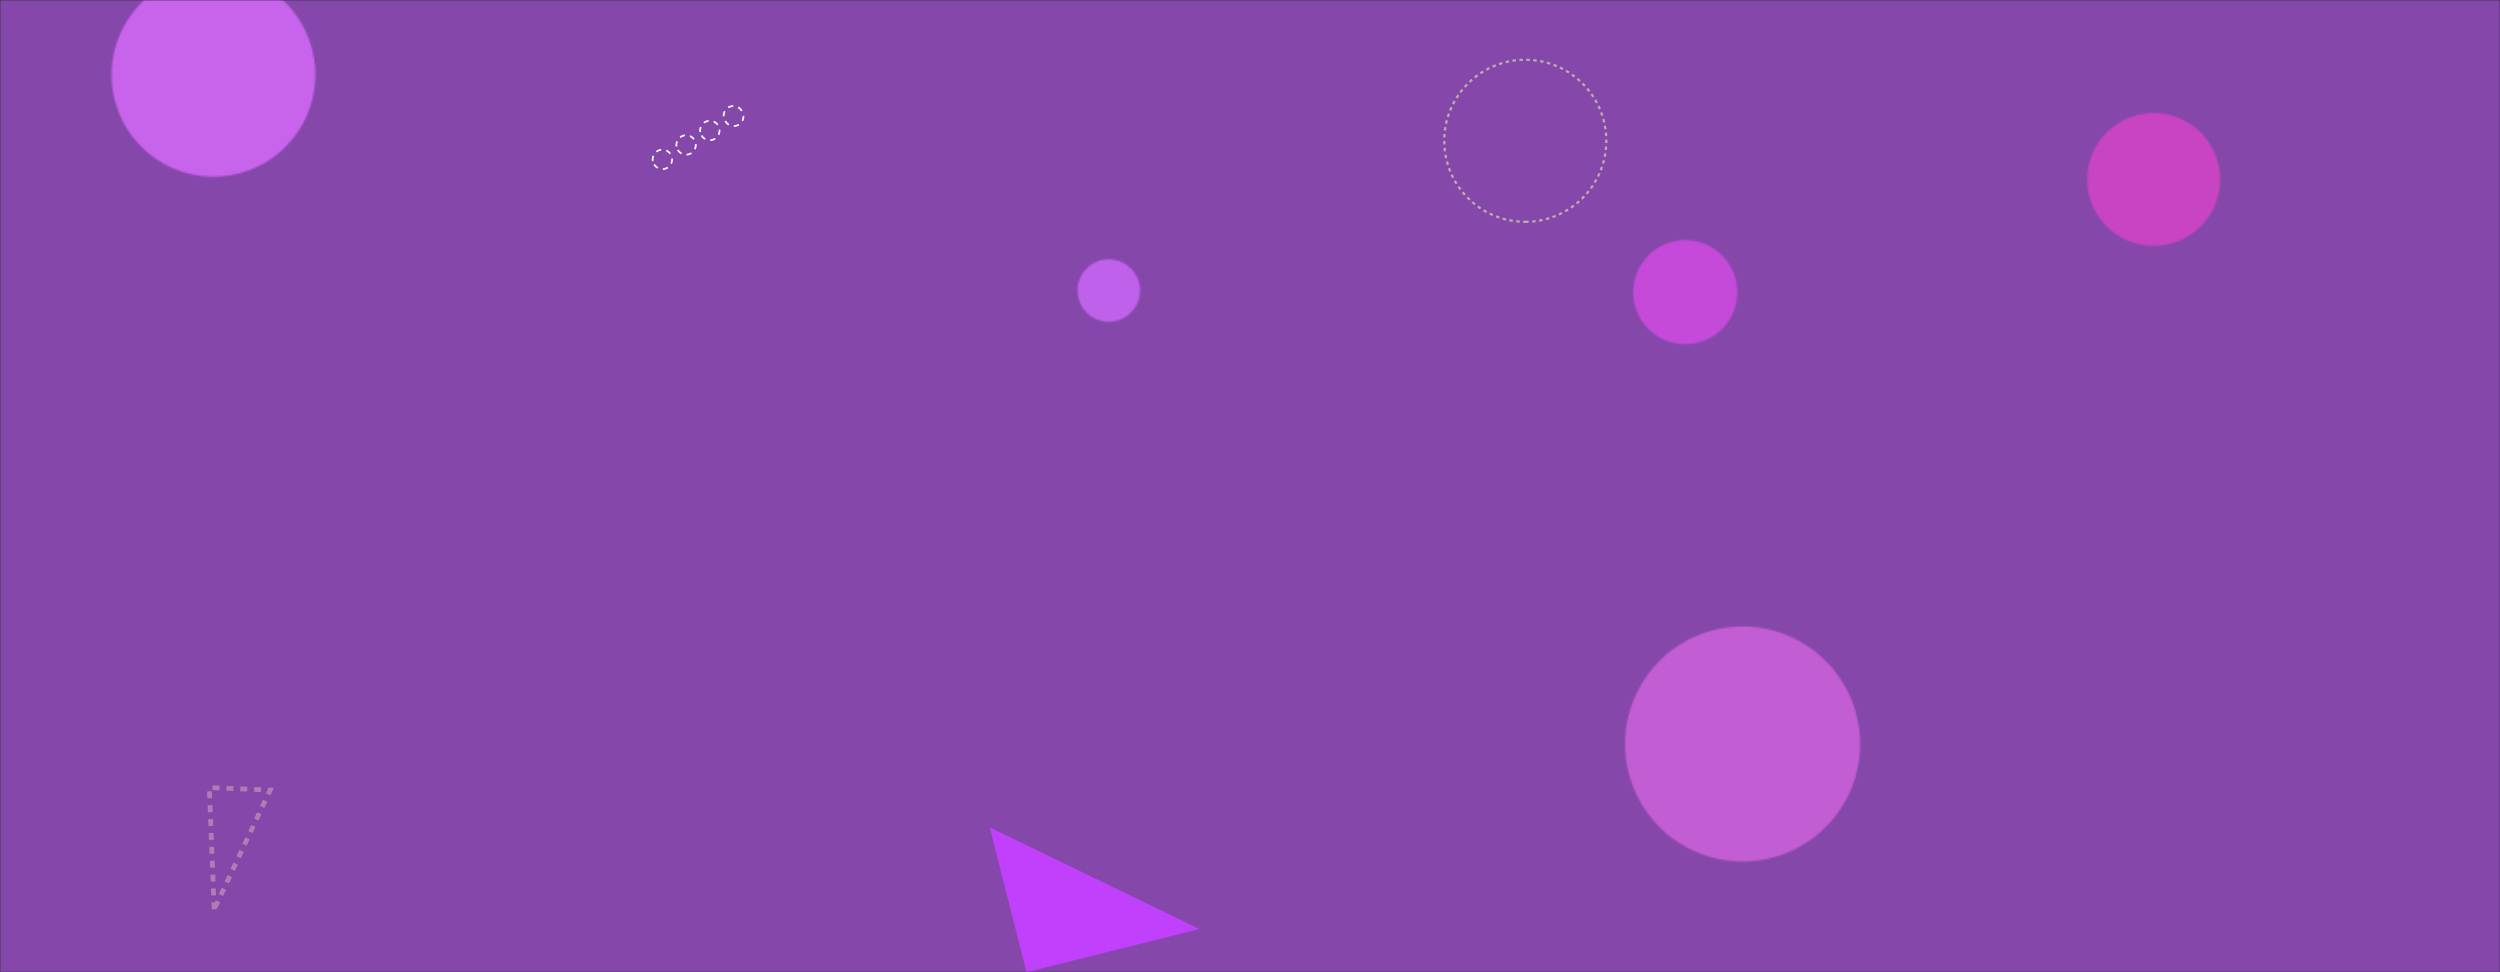 <svg width="1440" height="560" viewBox="0 0 1440 560" fill="none" xmlns="http://www.w3.org/2000/svg">
<rect x="0" y="0" width="1440" height="560" fill="#333333" stroke="none"/>
<g clip-path="url(#clip0_34_114)">
<mask id="mask0_34_114" style="mask-type:luminance" maskUnits="userSpaceOnUse" x="0" y="0" width="1440" height="560">
<path d="M1440 0H0V560H1440V0Z" fill="white"/>
</mask>
<g mask="url(#mask0_34_114)">
<mask id="mask1_34_114" style="mask-type:luminance" maskUnits="userSpaceOnUse" x="0" y="0" width="1440" height="560">
<path d="M1440 0H0V560H1440V0Z" fill="white"/>
</mask>
<g mask="url(#mask1_34_114)">
<path d="M1440 0H0V560H1440V0Z" fill="#8547AA"/>
<mask id="mask2_34_114" style="mask-type:luminance" maskUnits="userSpaceOnUse" x="940" y="138" width="61" height="61">
<path d="M946.109 151.124C936.635 164.716 939.972 183.416 953.564 192.891C967.156 202.366 985.856 199.028 995.331 185.436C1004.81 171.844 1001.47 153.145 987.876 143.67C974.284 134.195 955.584 137.532 946.109 151.124Z" fill="white"/>
</mask>
<g mask="url(#mask2_34_114)">
<path d="M985.63 251.813L1054.25 153.371L955.811 84.748L887.188 183.19L985.63 251.813Z" fill="#C54AD9"/>
</g>
<path d="M376.748 94.72C377.13 95.348 377.633 95.895 378.227 96.329C378.821 96.763 379.495 97.076 380.21 97.25C380.925 97.423 381.668 97.455 382.395 97.341C383.122 97.228 383.819 96.973 384.448 96.59C385.076 96.207 385.623 95.704 386.057 95.11C386.491 94.516 386.804 93.842 386.977 93.127C387.151 92.412 387.182 91.67 387.069 90.943C386.956 90.216 386.7 89.518 386.318 88.89C385.935 88.262 385.432 87.715 384.838 87.281C384.244 86.847 383.57 86.534 382.855 86.36C382.14 86.187 381.398 86.156 380.671 86.269C379.944 86.382 379.246 86.637 378.618 87.02C377.989 87.403 377.442 87.906 377.008 88.5C376.574 89.094 376.261 89.768 376.088 90.483C375.914 91.198 375.883 91.94 375.996 92.667C376.109 93.394 376.365 94.092 376.748 94.72ZM390.408 86.4C390.79 87.028 391.293 87.575 391.887 88.009C392.481 88.443 393.155 88.756 393.87 88.93C394.585 89.103 395.328 89.135 396.055 89.021C396.782 88.908 397.479 88.653 398.108 88.27C398.736 87.887 399.283 87.384 399.717 86.79C400.151 86.196 400.464 85.522 400.637 84.807C400.811 84.092 400.842 83.35 400.729 82.623C400.616 81.896 400.36 81.198 399.978 80.57C399.595 79.942 399.092 79.395 398.498 78.961C397.904 78.527 397.23 78.214 396.515 78.04C395.8 77.867 395.058 77.836 394.331 77.949C393.604 78.062 392.906 78.317 392.278 78.7C391.649 79.083 391.102 79.586 390.668 80.18C390.234 80.774 389.921 81.448 389.748 82.163C389.574 82.878 389.543 83.62 389.656 84.347C389.769 85.074 390.025 85.772 390.408 86.4ZM404.078 78.07C404.46 78.698 404.962 79.245 405.555 79.68C406.149 80.114 406.822 80.427 407.537 80.601C408.251 80.775 408.993 80.807 409.72 80.694C410.447 80.582 411.144 80.327 411.773 79.945C412.401 79.563 412.948 79.061 413.382 78.467C413.817 77.874 414.13 77.2 414.304 76.486C414.478 75.771 414.51 75.029 414.397 74.303C414.284 73.576 414.03 72.878 413.648 72.25C413.265 71.622 412.763 71.075 412.17 70.64C411.576 70.206 410.903 69.893 410.188 69.719C409.474 69.545 408.732 69.513 408.005 69.626C407.278 69.738 406.581 69.993 405.953 70.375C405.324 70.757 404.777 71.259 404.343 71.853C403.909 72.446 403.596 73.12 403.421 73.834C403.247 74.549 403.216 75.291 403.328 76.017C403.441 76.744 403.695 77.442 404.078 78.07ZM417.748 69.75C418.115 70.407 418.611 70.984 419.206 71.445C419.801 71.906 420.483 72.243 421.212 72.434C421.94 72.626 422.699 72.668 423.444 72.56C424.189 72.451 424.905 72.193 425.548 71.802C426.191 71.41 426.749 70.893 427.187 70.281C427.626 69.669 427.937 68.975 428.101 68.24C428.265 67.505 428.28 66.745 428.143 66.004C428.007 65.264 427.723 64.558 427.308 63.93C426.94 63.273 426.444 62.696 425.849 62.235C425.254 61.774 424.572 61.438 423.843 61.246C423.115 61.055 422.356 61.012 421.611 61.121C420.866 61.229 420.15 61.487 419.507 61.879C418.864 62.27 418.306 62.787 417.868 63.399C417.429 64.011 417.118 64.705 416.954 65.44C416.79 66.175 416.775 66.936 416.912 67.676C417.048 68.417 417.332 69.122 417.748 69.75Z" stroke="white" stroke-dasharray="3 3"/>
<mask id="mask3_34_114" style="mask-type:luminance" maskUnits="userSpaceOnUse" x="1202" y="65" width="77" height="77">
<path d="M1274.63 85.988C1265.04 67.149 1241.99 59.655 1223.15 69.25C1204.31 78.844 1196.81 101.894 1206.41 120.733C1216 139.572 1239.05 147.066 1257.89 137.471C1276.73 127.876 1284.23 104.826 1274.63 85.988Z" fill="white"/>
</mask>
<g mask="url(#mask3_34_114)">
<path d="M1137.55 69.885L1207.04 206.327L1343.49 136.836L1274 0.394L1137.55 69.885Z" fill="#C844C3"/>
</g>
<mask id="mask4_34_114" style="mask-type:luminance" maskUnits="userSpaceOnUse" x="620" y="149" width="37" height="37">
<path d="M640.297 185.265C650.196 184.355 657.484 175.593 656.574 165.693C655.665 155.794 646.902 148.506 637.003 149.416C627.103 150.325 619.816 159.088 620.725 168.987C621.635 178.887 630.397 186.174 640.297 185.265Z" fill="white"/>
</mask>
<g mask="url(#mask4_34_114)">
<path d="M671.205 128.197L599.507 134.785L606.095 206.483L677.793 199.895L671.205 128.197Z" fill="#BF61EB"/>
</g>
<path d="M591.271 560L690.851 535.1L570.066 476.555L591.271 560Z" fill="#C040FC"/>
<path d="M878.56 127.767C904.334 127.767 925.227 106.874 925.227 81.1C925.227 55.327 904.334 34.434 878.56 34.434C852.787 34.434 831.894 55.327 831.894 81.1C831.894 106.874 852.787 127.767 878.56 127.767Z" stroke="#C0AAAA" stroke-width="1.31" stroke-dasharray="2 2"/>
<path d="M123.376 523.746L120.566 453.656L155.616 455.057L123.376 523.746Z" stroke="#B37BB4" stroke-width="2.76" stroke-dasharray="4 4"/>
<mask id="mask5_34_114" style="mask-type:luminance" maskUnits="userSpaceOnUse" x="64" y="-16" width="118" height="118">
<path d="M169.38 7.151C149.537 -18.486 112.668 -23.183 87.032 -3.34C61.395 16.504 56.698 53.372 76.541 79.009C96.384 104.646 133.253 109.343 158.889 89.5C184.526 69.657 189.223 32.788 169.38 7.151Z" fill="white"/>
</mask>
<g mask="url(#mask5_34_114)">
<path d="M-41.736 22.099L101.979 207.778L287.658 64.062L143.942 -121.617L-41.736 22.099Z" fill="#C863EB"/>
</g>
<path d="M322.8 396.91C323.513 396.694 324.175 396.338 324.748 395.862C325.321 395.387 325.793 394.802 326.137 394.142C326.482 393.482 326.691 392.76 326.753 392.019C326.815 391.277 326.728 390.53 326.498 389.822C326.268 389.114 325.899 388.459 325.413 387.895C324.927 387.331 324.334 386.87 323.667 386.539C323.001 386.207 322.275 386.012 321.532 385.964C320.789 385.916 320.044 386.017 319.34 386.26C318.628 386.477 317.966 386.833 317.393 387.308C316.82 387.784 316.348 388.368 316.004 389.028C315.659 389.688 315.45 390.41 315.388 391.152C315.326 391.894 315.413 392.641 315.643 393.349C315.873 394.057 316.241 394.712 316.728 395.276C317.214 395.839 317.807 396.3 318.474 396.632C319.14 396.964 319.866 397.159 320.609 397.207C321.352 397.255 322.097 397.154 322.8 396.91ZM317.86 381.69C318.58 381.481 319.251 381.129 319.832 380.656C320.414 380.183 320.894 379.597 321.245 378.935C321.596 378.273 321.81 377.546 321.876 376.8C321.941 376.053 321.855 375.3 321.624 374.587C321.393 373.874 321.021 373.215 320.531 372.648C320.04 372.081 319.44 371.618 318.768 371.288C318.095 370.957 317.363 370.765 316.614 370.722C315.866 370.68 315.116 370.788 314.41 371.04C313.691 371.25 313.02 371.601 312.439 372.075C311.857 372.548 311.377 373.133 311.026 373.796C310.675 374.458 310.46 375.184 310.395 375.931C310.33 376.678 310.416 377.43 310.647 378.143C310.878 378.857 311.25 379.516 311.74 380.083C312.231 380.65 312.83 381.112 313.503 381.443C314.176 381.774 314.908 381.966 315.657 382.009C316.405 382.051 317.155 381.943 317.86 381.69ZM312.92 366.47C313.64 366.261 314.311 365.909 314.892 365.436C315.474 364.963 315.954 364.377 316.305 363.715C316.656 363.053 316.87 362.326 316.936 361.58C317.001 360.833 316.915 360.08 316.684 359.367C316.453 358.654 316.081 357.995 315.591 357.428C315.1 356.861 314.5 356.399 313.828 356.068C313.155 355.737 312.423 355.545 311.674 355.502C310.926 355.46 310.176 355.568 309.47 355.82C308.751 356.03 308.08 356.381 307.499 356.855C306.917 357.328 306.437 357.913 306.086 358.576C305.735 359.238 305.52 359.964 305.455 360.711C305.39 361.458 305.476 362.21 305.707 362.923C305.938 363.637 306.31 364.296 306.8 364.863C307.291 365.43 307.89 365.892 308.563 366.223C309.236 366.554 309.968 366.746 310.717 366.789C311.465 366.831 312.215 366.723 312.92 366.47ZM307.99 351.25C308.703 351.034 309.365 350.678 309.938 350.202C310.511 349.727 310.983 349.142 311.327 348.482C311.672 347.822 311.881 347.1 311.943 346.358C312.005 345.617 311.918 344.87 311.688 344.162C311.458 343.454 311.089 342.799 310.603 342.235C310.117 341.671 309.524 341.21 308.857 340.879C308.191 340.547 307.465 340.352 306.722 340.304C305.979 340.256 305.234 340.357 304.53 340.6C303.818 340.817 303.156 341.173 302.583 341.648C302.01 342.124 301.538 342.708 301.194 343.368C300.849 344.028 300.64 344.75 300.578 345.492C300.516 346.234 300.603 346.981 300.833 347.689C301.063 348.397 301.431 349.052 301.918 349.616C302.404 350.179 302.997 350.64 303.664 350.972C304.33 351.304 305.056 351.499 305.799 351.547C306.542 351.595 307.287 351.494 307.99 351.25ZM347.9 422.41C349.314 421.952 350.488 420.95 351.163 419.626C351.838 418.302 351.959 416.764 351.5 415.35C351.042 413.937 350.04 412.763 348.716 412.088C347.392 411.413 345.854 411.292 344.44 411.75C343.741 411.978 343.092 412.34 342.532 412.818C341.973 413.296 341.513 413.879 341.178 414.535C340.844 415.19 340.642 415.905 340.584 416.639C340.526 417.373 340.613 418.11 340.84 418.81C341.068 419.51 341.43 420.159 341.908 420.718C342.386 421.278 342.969 421.738 343.625 422.073C344.28 422.407 344.995 422.609 345.729 422.667C346.463 422.725 347.201 422.638 347.9 422.41ZM342.96 407.19C343.673 406.974 344.335 406.618 344.908 406.142C345.481 405.667 345.953 405.082 346.297 404.422C346.642 403.762 346.851 403.04 346.913 402.299C346.975 401.557 346.888 400.81 346.658 400.102C346.428 399.394 346.059 398.739 345.573 398.175C345.087 397.611 344.493 397.15 343.827 396.819C343.161 396.487 342.435 396.292 341.692 396.244C340.949 396.196 340.204 396.297 339.5 396.54C338.788 396.757 338.126 397.113 337.553 397.588C336.98 398.064 336.508 398.648 336.164 399.308C335.819 399.968 335.61 400.69 335.548 401.432C335.486 402.174 335.573 402.921 335.803 403.629C336.033 404.337 336.401 404.992 336.888 405.556C337.374 406.119 337.967 406.58 338.634 406.912C339.3 407.244 340.026 407.439 340.769 407.487C341.512 407.535 342.257 407.434 342.96 407.19ZM338.02 391.97C338.733 391.754 339.395 391.398 339.968 390.922C340.541 390.447 341.013 389.862 341.357 389.202C341.702 388.542 341.911 387.82 341.973 387.078C342.035 386.337 341.948 385.59 341.718 384.882C341.488 384.174 341.119 383.519 340.633 382.955C340.147 382.391 339.553 381.93 338.887 381.599C338.221 381.267 337.495 381.072 336.752 381.024C336.009 380.976 335.264 381.077 334.56 381.32C333.848 381.537 333.186 381.893 332.613 382.368C332.04 382.844 331.568 383.428 331.224 384.088C330.879 384.748 330.67 385.47 330.608 386.212C330.546 386.954 330.633 387.701 330.863 388.409C331.093 389.117 331.461 389.772 331.948 390.336C332.434 390.899 333.027 391.36 333.694 391.692C334.36 392.024 335.086 392.219 335.829 392.267C336.572 392.315 337.317 392.214 338.02 391.97ZM333.08 376.75C333.793 376.534 334.455 376.178 335.028 375.702C335.601 375.227 336.073 374.642 336.417 373.982C336.762 373.322 336.971 372.6 337.033 371.858C337.095 371.117 337.008 370.37 336.778 369.662C336.548 368.954 336.179 368.299 335.693 367.735C335.207 367.171 334.613 366.71 333.947 366.379C333.281 366.047 332.555 365.852 331.812 365.804C331.069 365.756 330.324 365.857 329.62 366.1C328.908 366.317 328.246 366.673 327.673 367.148C327.1 367.624 326.628 368.208 326.284 368.868C325.939 369.528 325.73 370.25 325.668 370.992C325.606 371.734 325.693 372.481 325.923 373.189C326.153 373.897 326.521 374.552 327.008 375.116C327.494 375.679 328.087 376.14 328.754 376.472C329.42 376.804 330.146 376.999 330.889 377.047C331.632 377.095 332.377 376.994 333.08 376.75Z" fill="#8547AA"/>
<mask id="mask6_34_114" style="mask-type:luminance" maskUnits="userSpaceOnUse" x="936" y="360" width="136" height="137">
<path d="M1064 459.331C1081.01 426.045 1067.81 385.275 1034.52 368.271C1001.23 351.267 960.466 364.466 943.462 397.753C926.457 431.04 939.657 471.809 972.944 488.813C1006.23 505.818 1047 492.618 1064 459.331Z" fill="white"/>
</mask>
<g mask="url(#mask6_34_114)">
<path d="M944.769 246.421L821.612 487.506L1062.69 610.663L1185.85 369.578L944.769 246.421Z" fill="#C35DD3"/>
</g>
</g>
</g>
</g>
<defs>
<clipPath id="clip0_34_114">
<rect width="1440" height="560" fill="white"/>
</clipPath>
</defs>
</svg>
